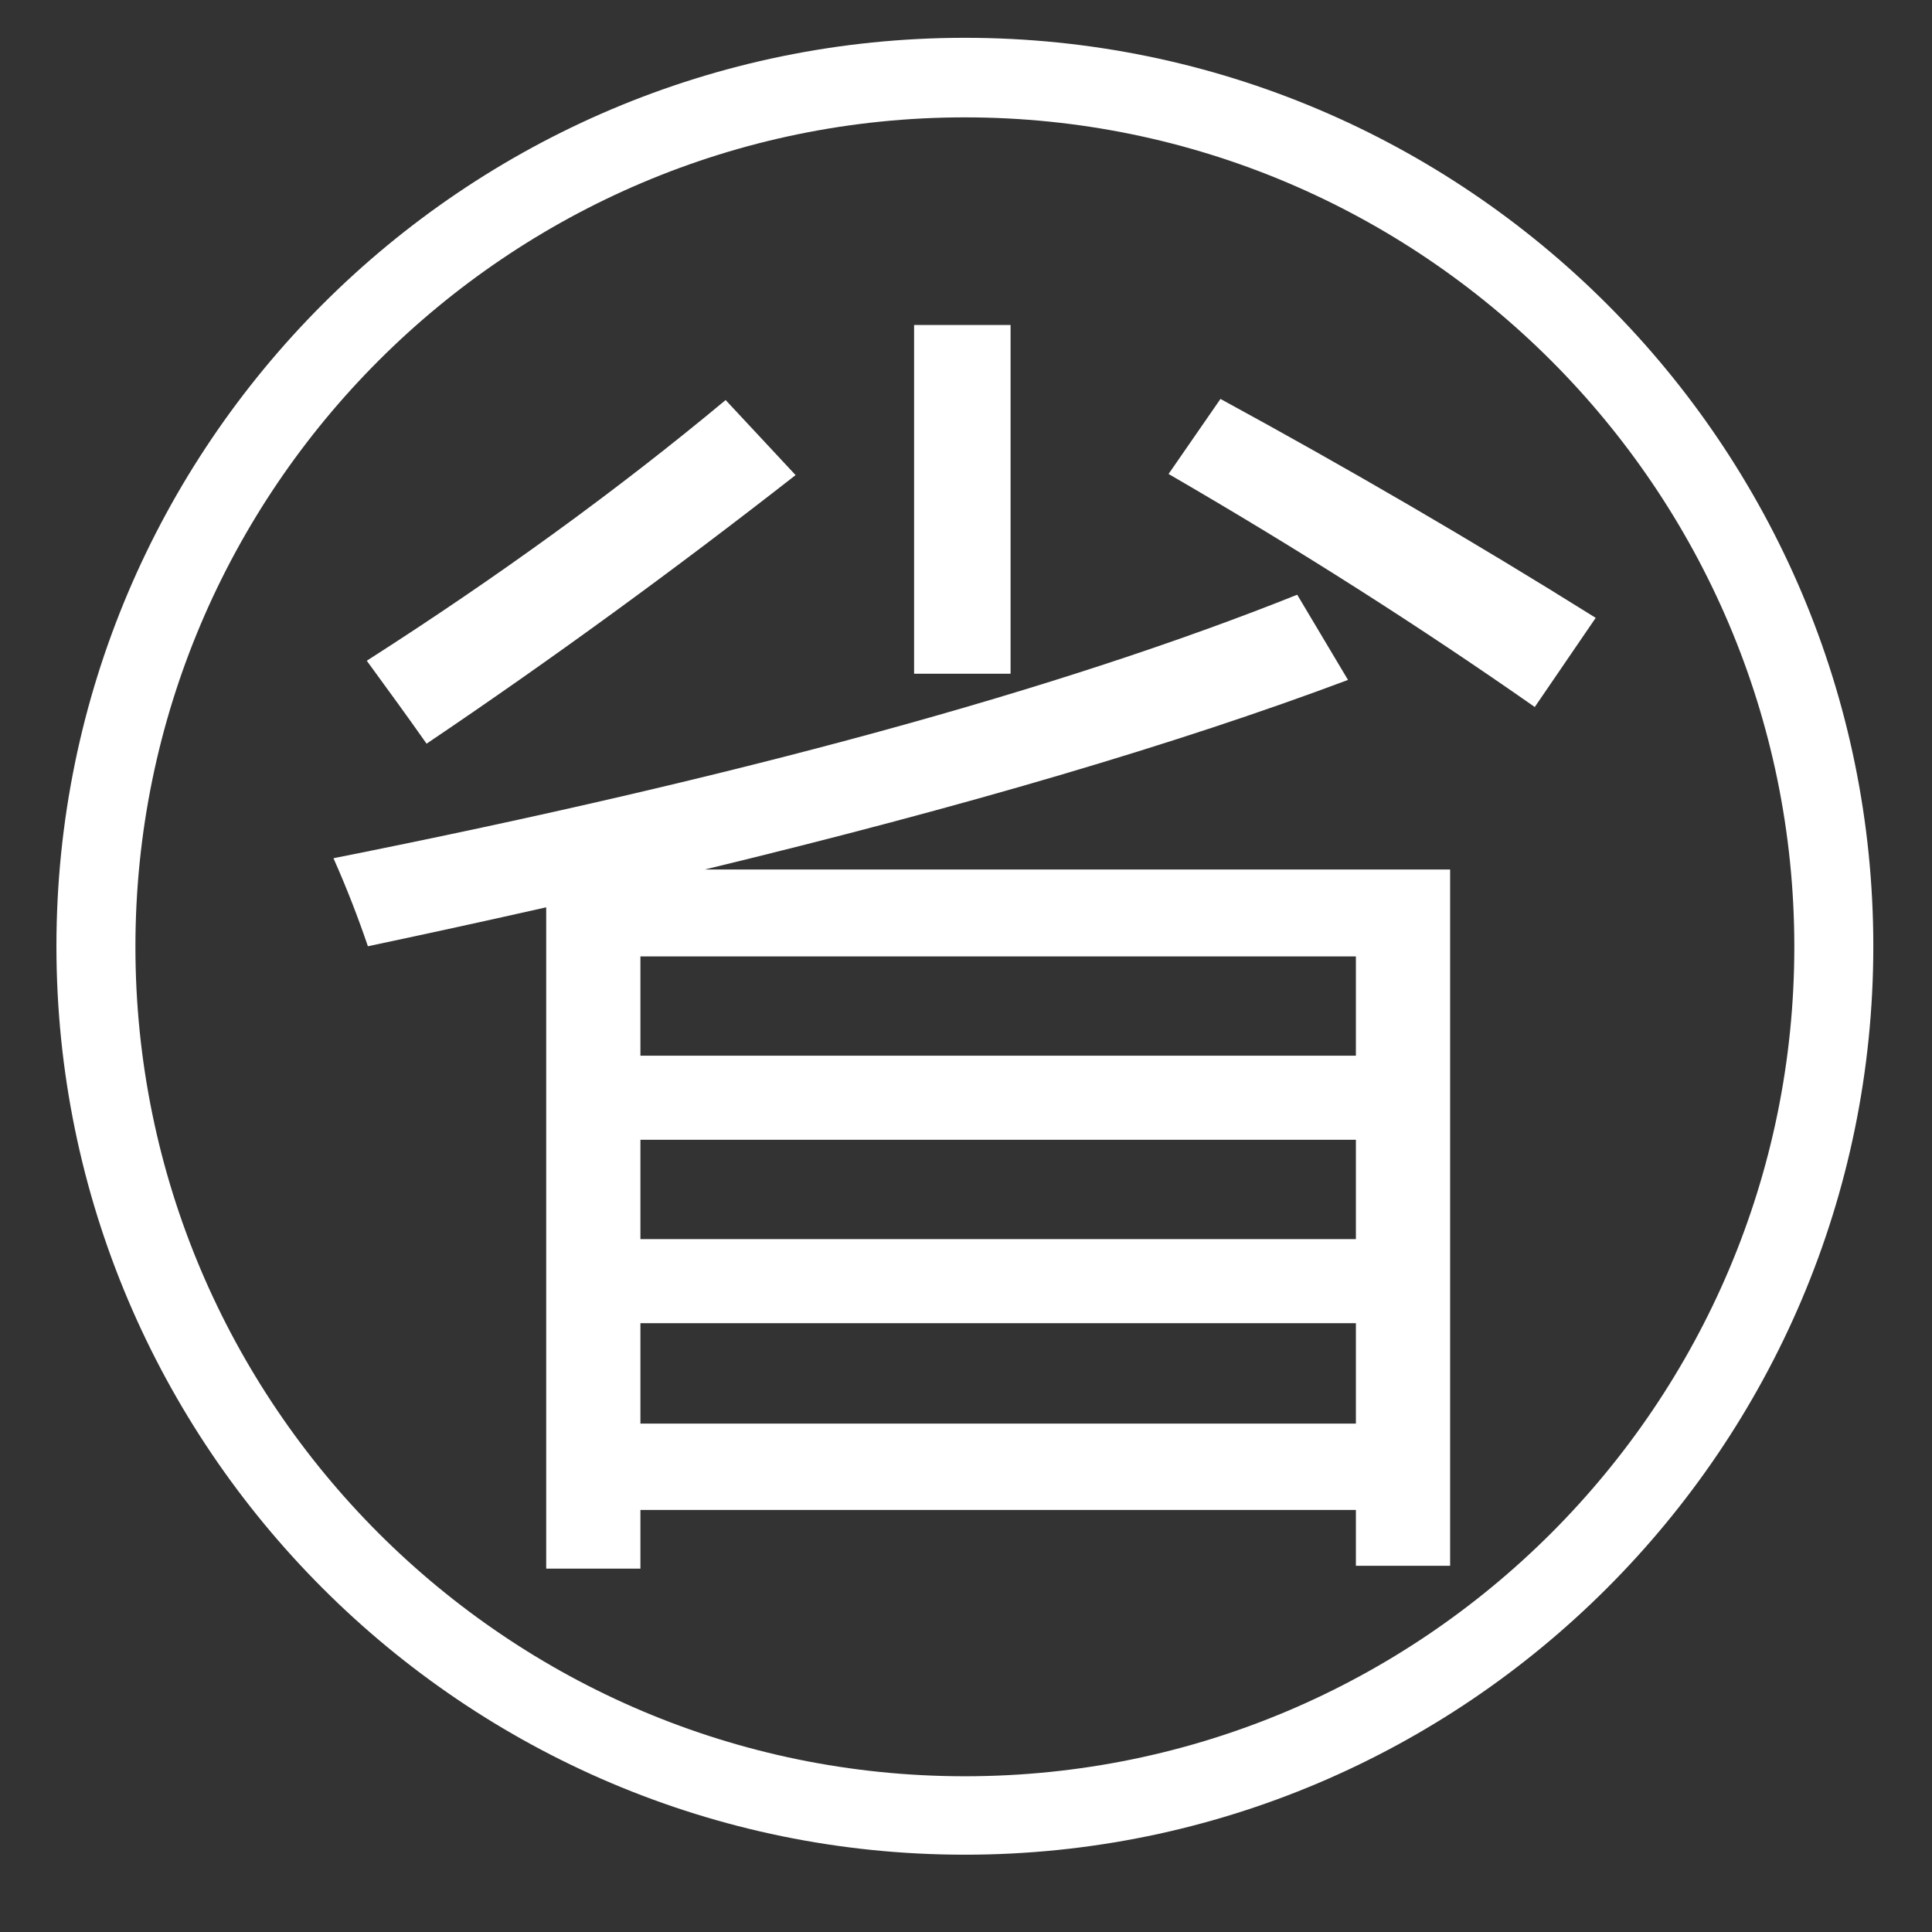 <?xml version="1.0" standalone="no"?><!DOCTYPE svg PUBLIC "-//W3C//DTD SVG 1.1//EN" "http://www.w3.org/Graphics/SVG/1.1/DTD/svg11.dtd"><svg t="1578299716874" class="icon" viewBox="0 0 1024 1024" version="1.1" xmlns="http://www.w3.org/2000/svg" p-id="24881" width="128" height="128" xmlns:xlink="http://www.w3.org/1999/xlink"><rect x="0" y="0" width="1024" height="1024" fill="#333333" stroke="none"/><defs><style type="text/css"></style></defs><path d="M511.402 983.028c-265.57 0-481.495-215.925-481.495-481.495s215.925-481.495 481.495-481.495 481.495 215.925 481.495 481.495-216.224 481.495-481.495 481.495z m0-920.822c-242.243 0-439.626 197.084-439.626 439.626s197.084 439.626 439.626 439.626 439.626-197.084 439.626-439.626-197.383-439.626-439.626-439.626z" p-id="24882" fill="#ffffff"></path><path d="M176.748 454.879c215.028-42.766 385.196-89.421 510.804-139.664l26.916 45.159c-90.019 33.794-203.664 67.29-340.935 100.486H768.598v369.047h-49.944v-29.607H339.439V831.402H289.495V480.897c-30.505 6.879-61.907 13.757-94.505 20.636-5.084-14.953-11.065-30.505-18.243-46.654z m207.85-242.841L421.682 251.813c-64.299 50.243-129.495 97.794-195.589 142.355-9.869-14.056-20.336-28.411-31.701-43.963 69.682-44.561 133.084-90.617 190.206-138.168z m333.757 294.879H339.439v52.636h379.215v-52.636z m-378.916 149.832h379.215V604.112H339.439v52.636z m0 97.794h379.215v-53.234H339.439v53.234zM484.486 172.262h51.14v184.822H484.486V172.262zM619.364 251.215l27.514-39.776c66.991 36.486 133.383 75.065 198.879 116.037L813.458 374.729c-59.813-41.869-124.411-83.14-194.093-123.514z" p-id="24883" fill="#ffffff"></path></svg>